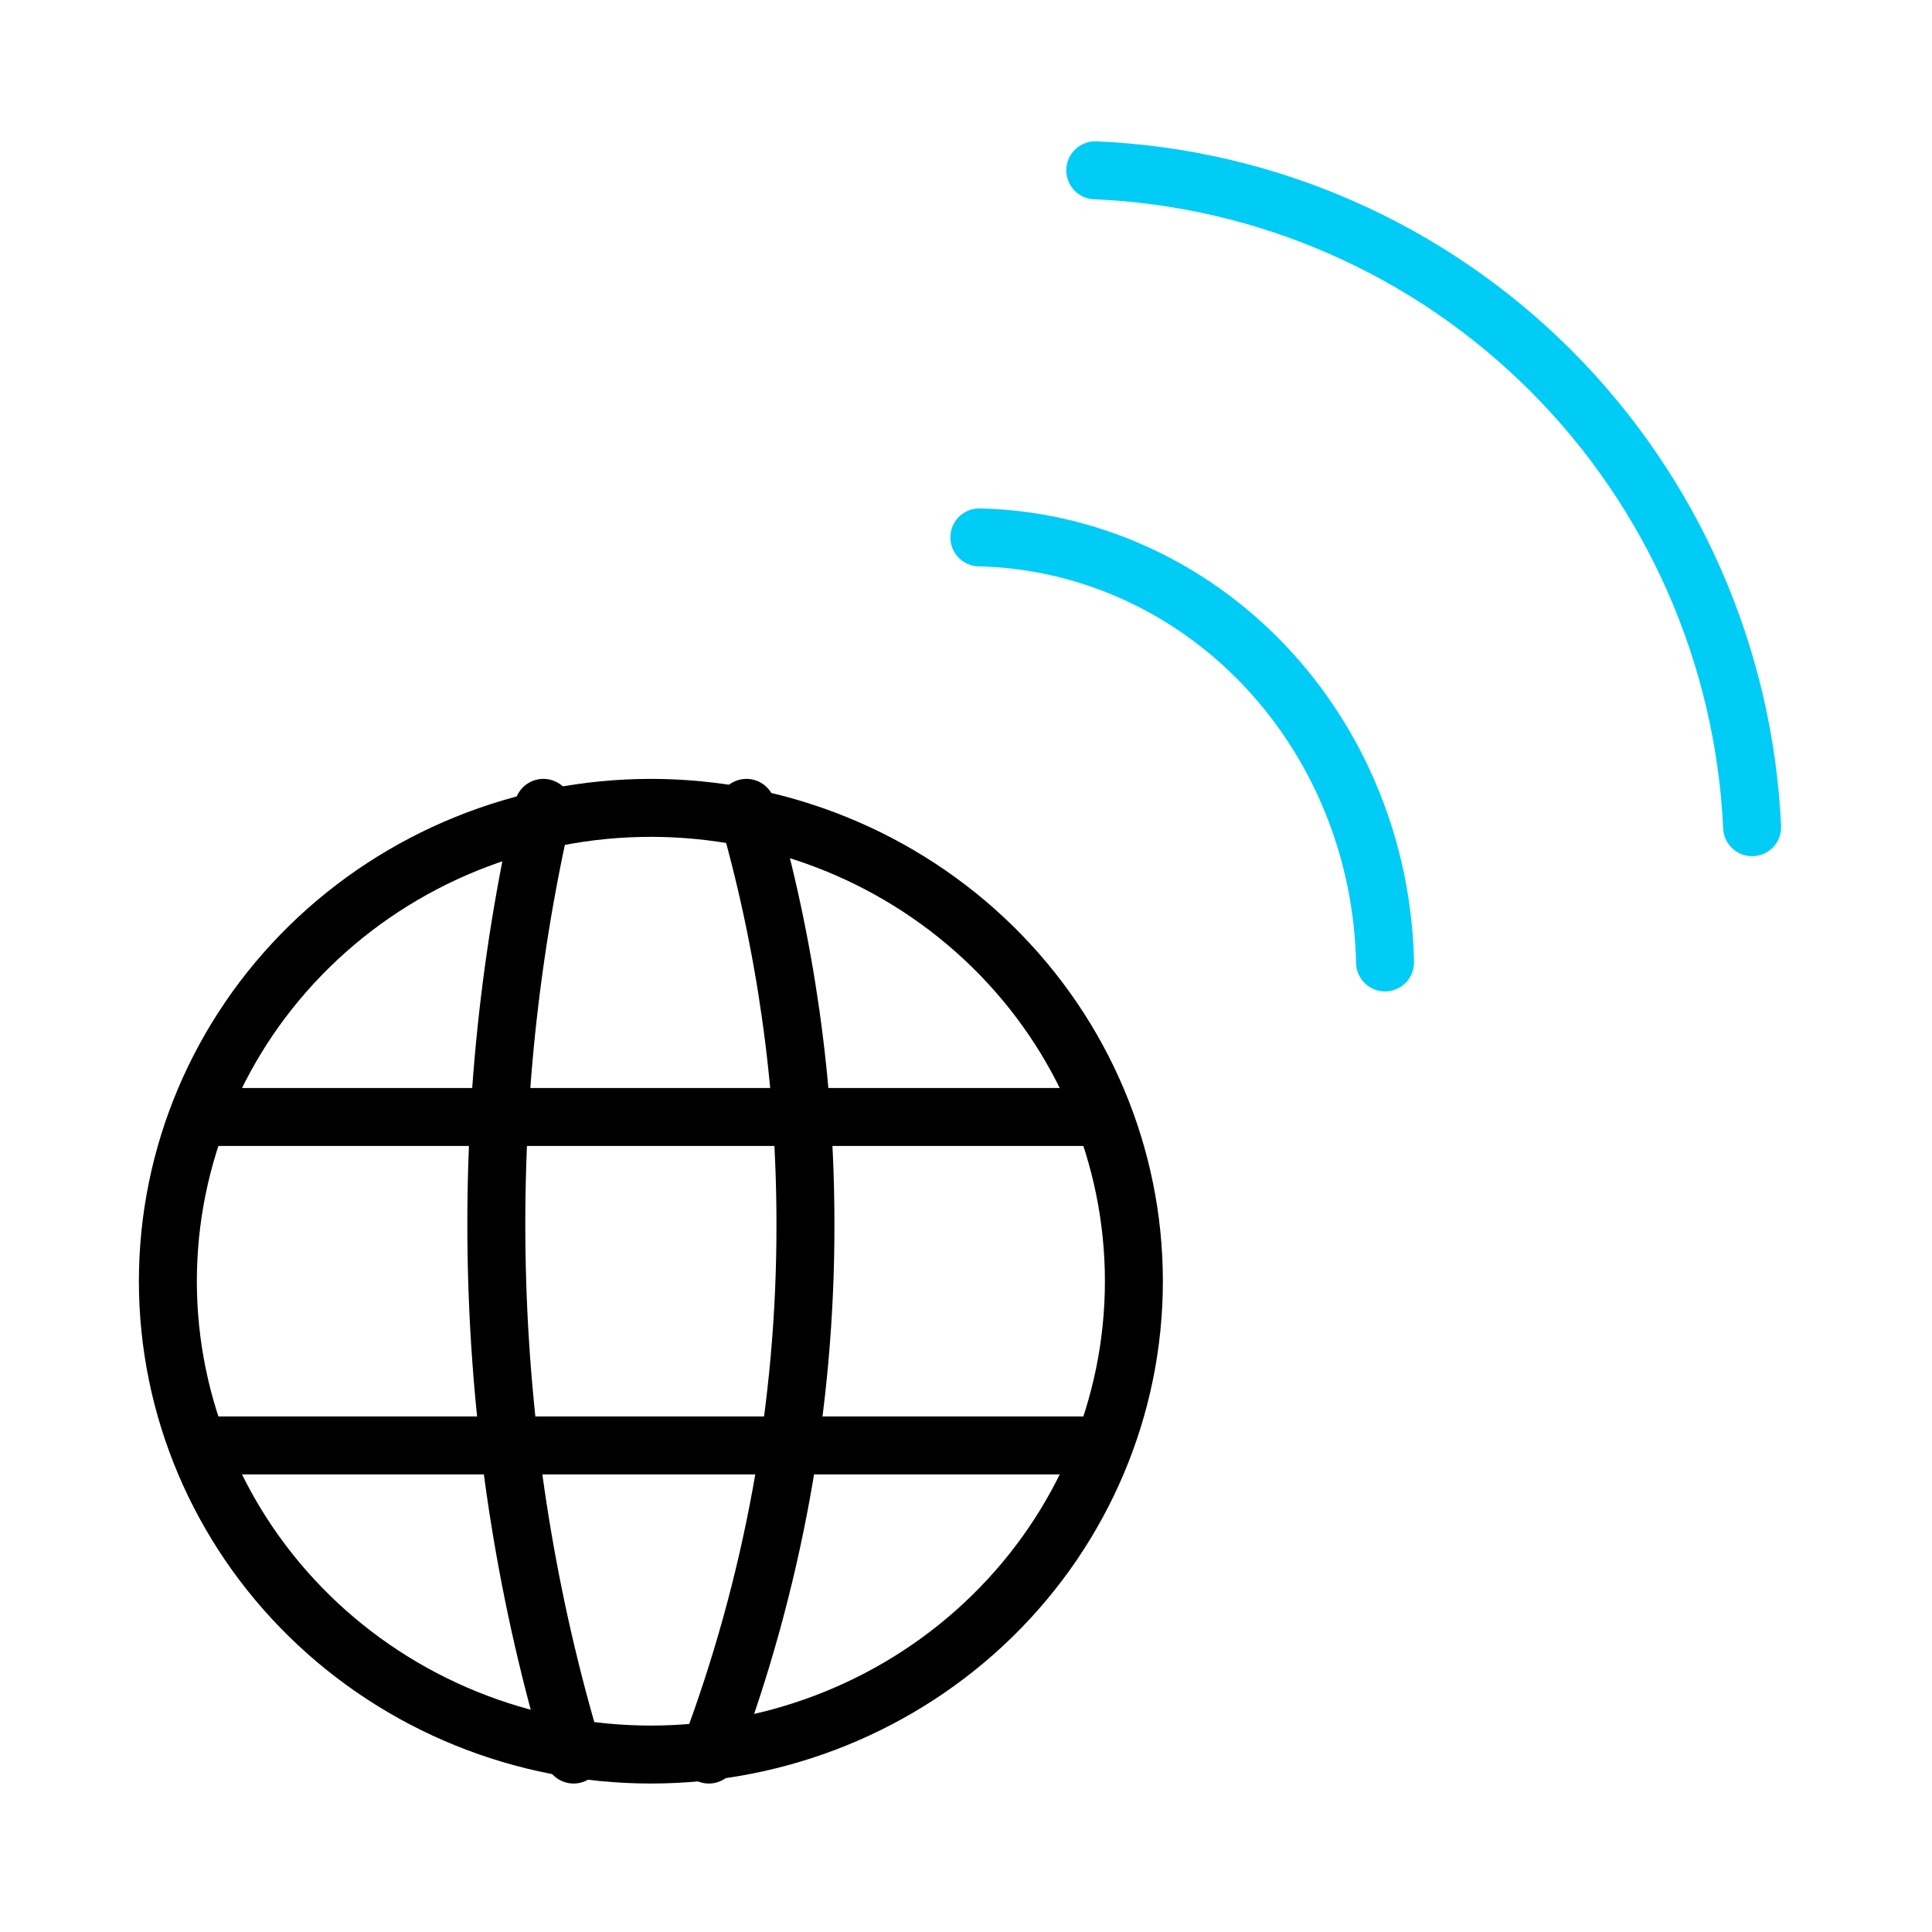 <svg width="100" height="100" viewBox="0 0 100 100" fill="none" xmlns="http://www.w3.org/2000/svg">
<path d="M8.689 66.315C8.689 72.813 11.323 79.045 16.012 83.639C20.7 88.234 27.059 90.815 33.69 90.815C40.32 90.815 46.679 88.234 51.367 83.639C56.056 79.045 58.69 72.813 58.69 66.315C58.69 59.818 56.056 53.586 51.367 48.991C46.679 44.397 40.32 41.815 33.69 41.815C27.059 41.815 20.7 44.397 16.012 48.991C11.323 53.586 8.689 59.818 8.689 66.315Z" stroke="black" stroke-width="3" stroke-linecap="round" stroke-linejoin="round"/>
<path d="M10.69 74.815H56.69" stroke="black" stroke-width="3" stroke-linecap="round" stroke-linejoin="round"/>
<path d="M10.69 57.815H56.69" stroke="black" stroke-width="3" stroke-linecap="round" stroke-linejoin="round"/>
<path d="M28.124 41.815C24.41 57.949 24.957 75.072 29.689 90.815" stroke="black" stroke-width="3" stroke-linecap="round" stroke-linejoin="round"/>
<path d="M38.636 41.815C40.667 48.837 41.695 56.092 41.689 63.38C41.704 72.735 40.011 82.02 36.69 90.815" stroke="black" stroke-width="3" stroke-linecap="round" stroke-linejoin="round"/>
<path d="M50.69 27.815C56.221 27.941 61.494 30.299 65.406 34.398C69.319 38.496 71.57 44.02 71.689 49.815" stroke="#00CCF5" stroke-width="3" stroke-linecap="round" stroke-linejoin="round"/>
<path d="M56.69 8.815C65.561 9.189 73.972 12.887 80.265 19.18C86.558 25.473 90.277 33.905 90.689 42.815" stroke="#00CCF5" stroke-width="3" stroke-linecap="round" stroke-linejoin="round"/>
</svg>
